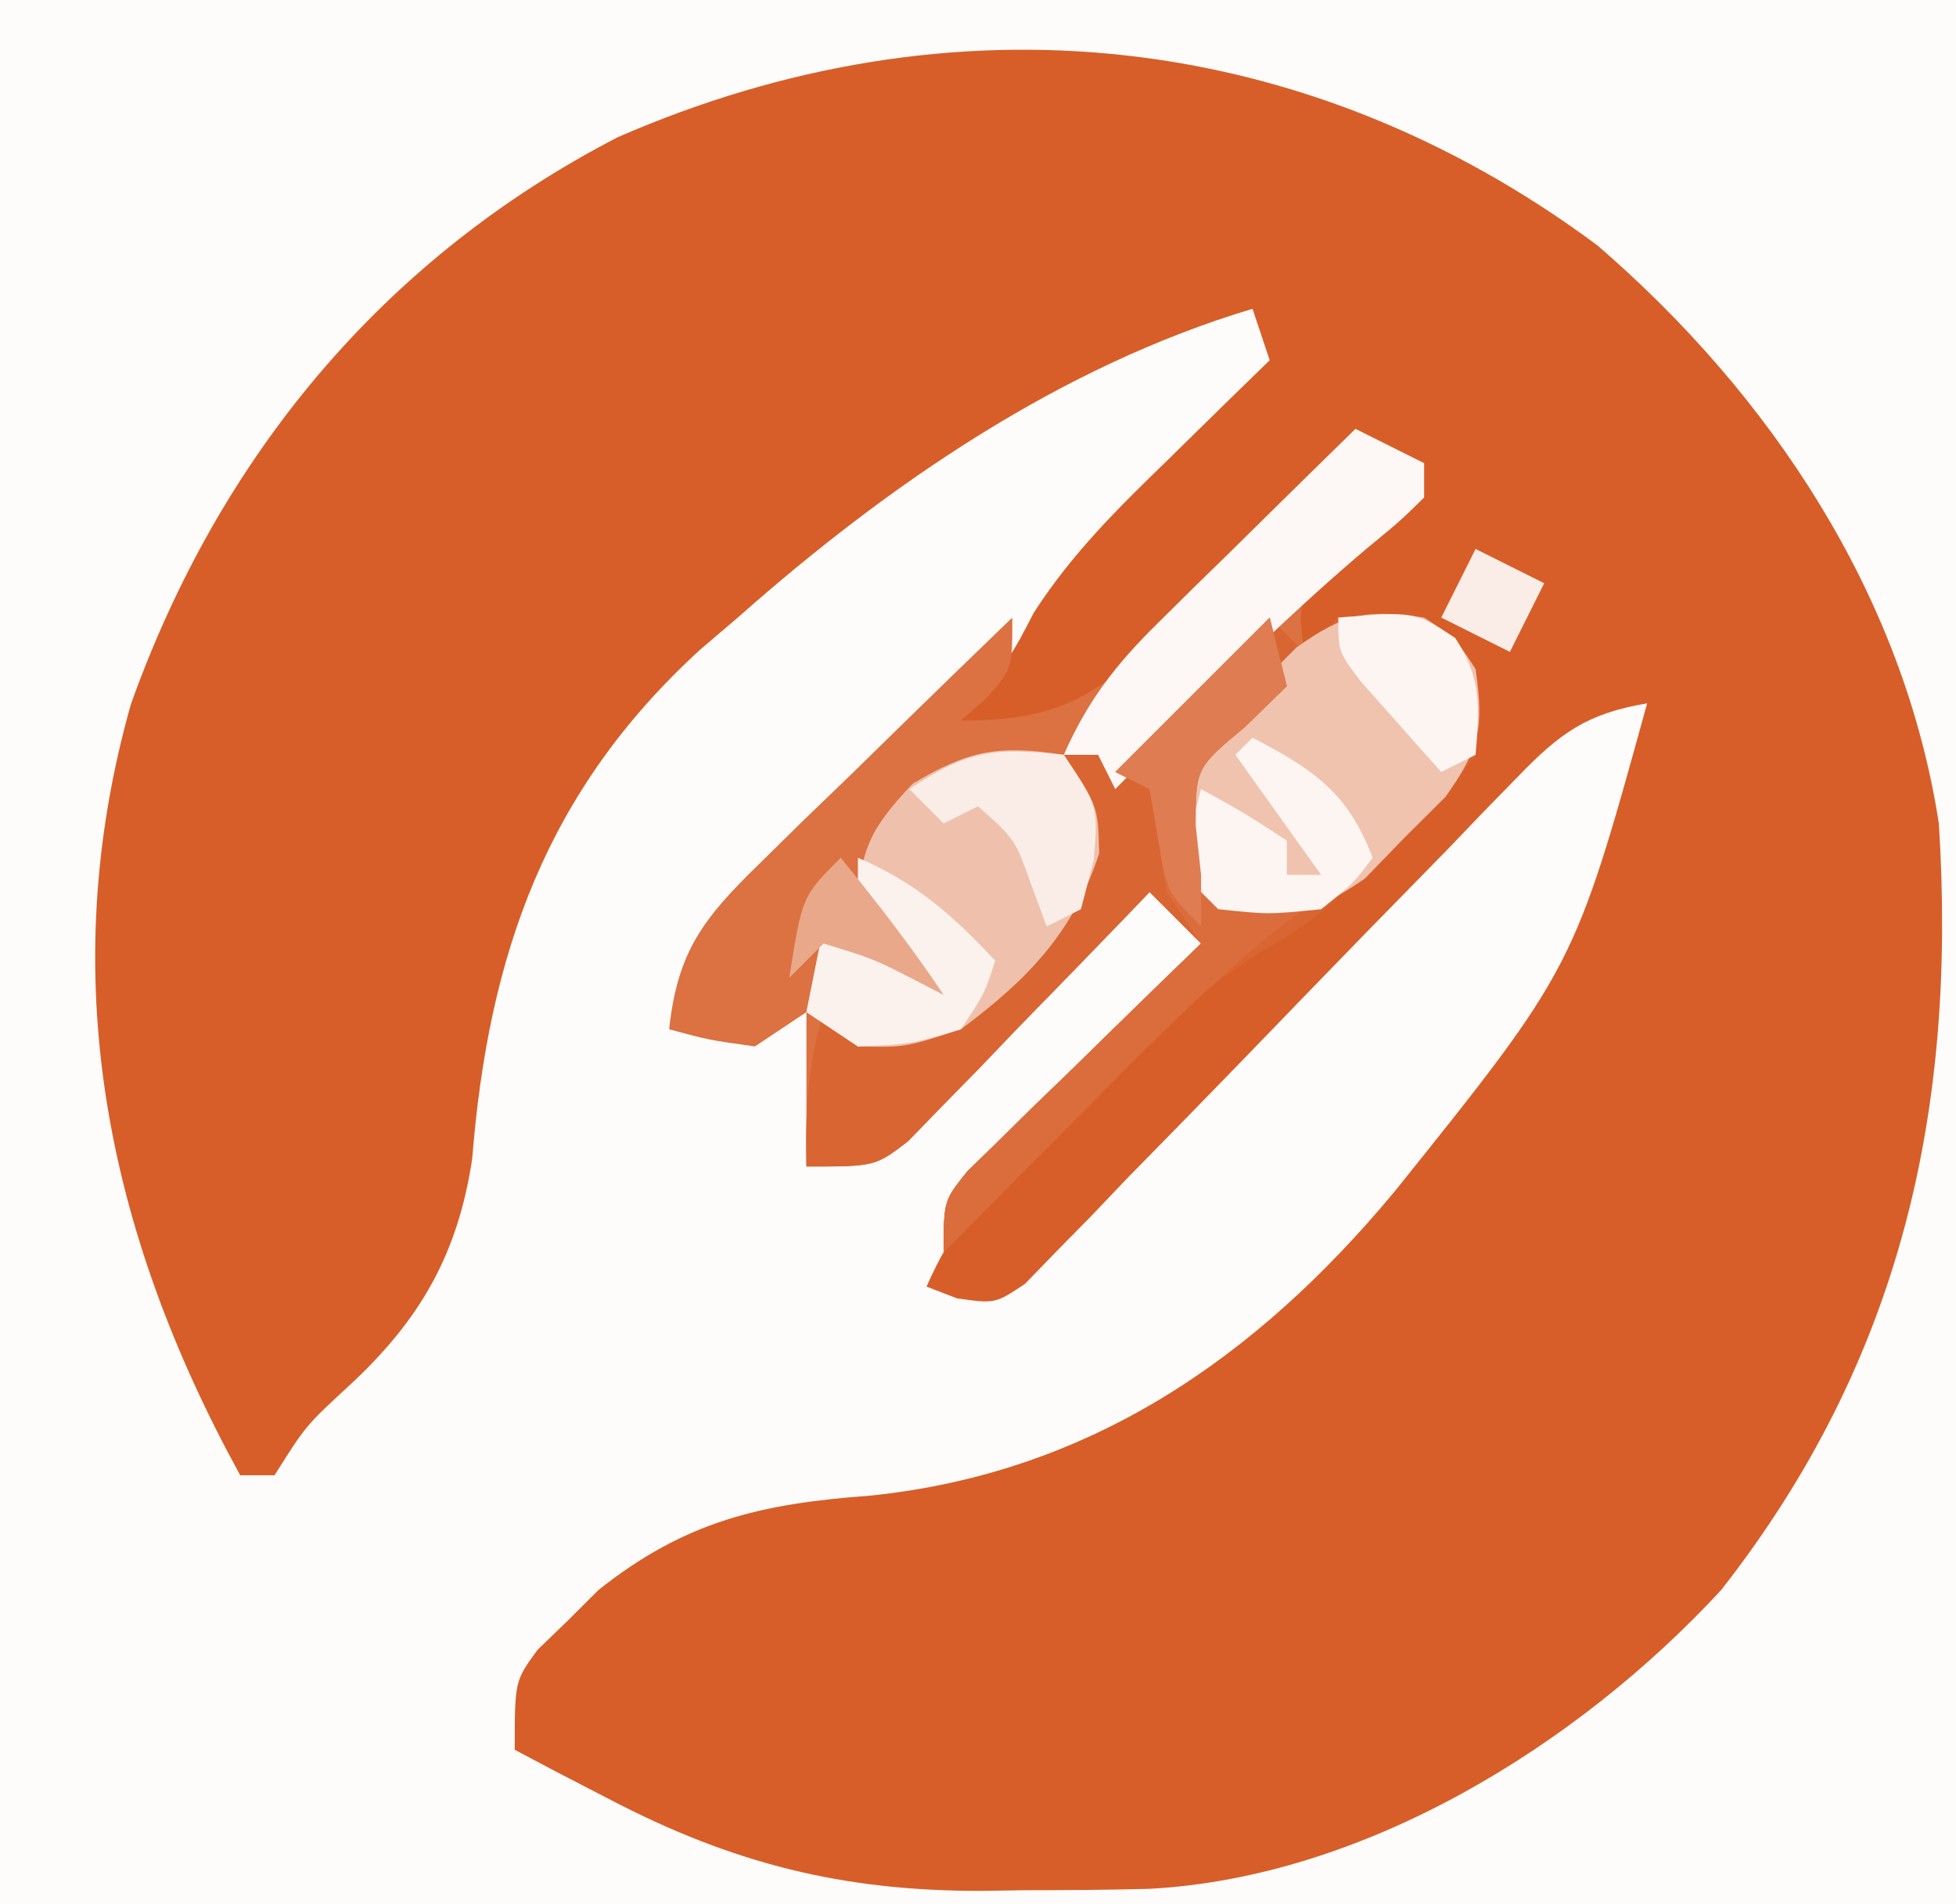 <?xml version="1.0" encoding="UTF-8"?>
<svg version="1.1" xmlns="http://www.w3.org/2000/svg" width="114" height="111">
<rect width="100%" height="100%" fill="#333333" stroke="none"/>
<path d="M0 0 C37.62 0 75.24 0 114 0 C114 36.63 114 73.26 114 111 C76.38 111 38.76 111 0 111 C0 74.37 0 37.74 0 0 Z " fill="#FEFCFB" transform="translate(0,0)"/>
<path d="M0 0 C10.087 8.69 17.85 20.343 19.91 33.703 C20.968 50.35 17.741 64.963 7.223 78.391 C-1.138 87.446 -13.576 95.154 -26.133 95.81 C-28.557 95.874 -30.977 95.889 -33.402 95.891 C-34.219 95.903 -35.036 95.915 -35.877 95.928 C-43.937 95.947 -50.373 94.351 -57.59 90.578 C-58.631 90.039 -59.673 89.5 -60.746 88.945 C-61.52 88.535 -62.293 88.125 -63.09 87.703 C-63.09 83.703 -63.09 83.703 -61.77 81.887 C-61.174 81.311 -60.578 80.734 -59.965 80.141 C-59.385 79.562 -58.805 78.983 -58.207 78.387 C-53.163 74.376 -48.755 73.357 -42.402 72.891 C-29.677 71.598 -19.91 64.931 -11.78 55.123 C-1.341 42.105 -1.341 42.105 2.91 26.703 C-0.57 27.283 -2.171 28.433 -4.602 30.954 C-5.603 31.979 -5.603 31.979 -6.624 33.026 C-7.335 33.768 -8.045 34.509 -8.777 35.273 C-10.295 36.824 -11.814 38.375 -13.332 39.926 C-15.72 42.382 -18.103 44.842 -20.481 47.307 C-22.778 49.682 -25.089 52.041 -27.402 54.398 C-28.113 55.144 -28.823 55.89 -29.555 56.658 C-30.223 57.336 -30.89 58.013 -31.578 58.711 C-32.161 59.315 -32.744 59.918 -33.345 60.539 C-35.09 61.703 -35.09 61.703 -37.309 61.39 C-37.897 61.163 -38.484 60.937 -39.09 60.703 C-37.652 57.421 -35.874 55.23 -33.352 52.699 C-32.245 51.588 -32.245 51.588 -31.115 50.455 C-30.344 49.691 -29.572 48.928 -28.777 48.141 C-28.017 47.373 -27.258 46.605 -26.475 45.814 C-25.733 45.075 -24.991 44.336 -24.227 43.574 C-23.553 42.903 -22.88 42.232 -22.186 41.541 C-19.957 39.587 -17.655 38.178 -15.09 36.703 C-10.026 32.628 -10.026 32.628 -7.527 26.891 C-7.941 24.513 -7.941 24.513 -10.09 22.703 C-13.707 22.322 -15.974 22.857 -19.09 24.703 C-17.698 20.276 -15.569 17.747 -12.09 14.703 C-11.43 14.703 -10.77 14.703 -10.09 14.703 C-11.08 13.218 -11.08 13.218 -12.09 11.703 C-15.115 13.054 -17.17 14.553 -19.473 16.926 C-20.082 17.546 -20.692 18.167 -21.32 18.807 C-21.946 19.453 -22.571 20.1 -23.215 20.766 C-24.465 22.05 -25.718 23.333 -26.973 24.613 C-27.799 25.466 -27.799 25.466 -28.641 26.336 C-31.613 29.14 -34.15 28.789 -38.09 28.703 C-37.492 27.981 -36.894 27.259 -36.277 26.516 C-34.109 23.882 -34.109 23.882 -32.84 21.422 C-30.598 17.938 -27.866 15.263 -24.902 12.391 C-24.064 11.566 -24.064 11.566 -23.209 10.725 C-21.84 9.379 -20.466 8.041 -19.09 6.703 C-19.585 5.218 -19.585 5.218 -20.09 3.703 C-31.33 7.075 -41.372 13.987 -50.09 21.703 C-50.809 22.317 -51.528 22.93 -52.27 23.562 C-61.27 31.782 -64.623 41.358 -65.57 53.258 C-66.412 58.838 -68.611 62.646 -72.715 66.453 C-75.265 68.805 -75.265 68.805 -77.09 71.703 C-77.75 71.703 -78.41 71.703 -79.09 71.703 C-86.895 57.481 -89.942 42.634 -85.465 26.766 C-80.313 12.333 -70.756 0.771 -57.09 -6.297 C-37.664 -14.781 -17.065 -12.685 0 0 Z " fill="#D75E28" transform="translate(93.09,14.297)"/>
<path d="M0 0 C1.32 0.66 2.64 1.32 4 2 C4 2.66 4 3.32 4 4 C2.254 5.599 0.401 7.014 -1.469 8.465 C-3.353 9.993 -3.353 9.993 -3 13 C-2.34 12.34 -1.68 11.68 -1 11 C1.846 10.635 3.386 10.598 5.812 12.188 C7.459 14.7 7.403 16.026 7 19 C4.988 21.57 4.988 21.57 2.312 24.125 C1.442 24.973 0.572 25.821 -0.324 26.695 C-3 29 -3 29 -5.418 30.407 C-7.992 31.995 -9.873 33.643 -11.988 35.793 C-12.694 36.505 -13.4 37.217 -14.127 37.951 C-14.848 38.689 -15.569 39.427 -16.312 40.188 C-17.053 40.937 -17.794 41.687 -18.557 42.459 C-20.376 44.302 -22.19 46.149 -24 48 C-24 45 -24 45 -22.623 43.282 C-21.68 42.363 -21.68 42.363 -20.719 41.426 C-19.704 40.425 -19.704 40.425 -18.668 39.404 C-17.953 38.714 -17.237 38.024 -16.5 37.312 C-15.785 36.611 -15.069 35.909 -14.332 35.186 C-12.561 33.45 -10.784 31.722 -9 30 C-9.99 29.01 -10.98 28.02 -12 27 C-12.464 27.485 -12.927 27.969 -13.405 28.469 C-15.51 30.656 -17.629 32.828 -19.75 35 C-20.48 35.763 -21.209 36.526 -21.961 37.312 C-22.67 38.034 -23.379 38.756 -24.109 39.5 C-24.759 40.17 -25.408 40.841 -26.077 41.531 C-28 43 -28 43 -32 43 C-32 40 -32 37 -32 34 C-32.99 34.66 -33.98 35.32 -35 36 C-37.688 35.625 -37.688 35.625 -40 35 C-39.518 30.453 -37.986 28.509 -34.746 25.355 C-33.892 24.514 -33.038 23.673 -32.158 22.807 C-31.26 21.942 -30.363 21.078 -29.438 20.188 C-28.536 19.304 -27.634 18.42 -26.705 17.51 C-24.479 15.331 -22.244 13.161 -20 11 C-20 14 -20 14 -21.5 15.688 C-21.995 16.121 -22.49 16.554 -23 17 C-17.886 17.007 -15.53 15.956 -11.816 12.402 C-10.383 10.929 -8.965 9.44 -7.562 7.938 C-6.831 7.179 -6.099 6.42 -5.346 5.639 C-3.549 3.772 -1.769 1.893 0 0 Z " fill="#DC7141" transform="translate(79,25)"/>
<path d="M0 0 C0.66 0.66 1.32 1.32 2 2 C2.66 1.34 3.32 0.68 4 0 C6.846 -0.365 8.386 -0.402 10.812 1.188 C12.459 3.7 12.403 5.026 12 8 C9.988 10.57 9.988 10.57 7.312 13.125 C6.442 13.973 5.572 14.821 4.676 15.695 C2 18 2 18 -0.418 19.407 C-2.992 20.995 -4.873 22.643 -6.988 24.793 C-8.047 25.861 -8.047 25.861 -9.127 26.951 C-9.848 27.689 -10.569 28.427 -11.312 29.188 C-12.053 29.937 -12.794 30.687 -13.557 31.459 C-15.376 33.302 -17.19 35.149 -19 37 C-19 34 -19 34 -17.623 32.282 C-16.995 31.67 -16.366 31.057 -15.719 30.426 C-15.042 29.759 -14.365 29.092 -13.668 28.404 C-12.953 27.714 -12.237 27.024 -11.5 26.312 C-10.785 25.611 -10.069 24.909 -9.332 24.186 C-7.561 22.45 -5.784 20.722 -4 19 C-4.99 18.01 -5.98 17.02 -7 16 C-7.464 16.485 -7.927 16.969 -8.405 17.469 C-10.51 19.656 -12.629 21.828 -14.75 24 C-15.48 24.763 -16.209 25.526 -16.961 26.312 C-17.67 27.034 -18.379 27.756 -19.109 28.5 C-19.759 29.17 -20.408 29.841 -21.077 30.531 C-23 32 -23 32 -27 32 C-27.089 28.801 -26.911 26.073 -26 23 C-25.175 23.309 -24.35 23.619 -23.5 23.938 C-18.733 24.023 -16.995 22.187 -13.641 18.98 C-11.459 16.347 -10.923 14.404 -11 11 C-11.33 10.01 -11.66 9.02 -12 8 C-10.68 8 -9.36 8 -8 8 C-5.777 6.261 -5.777 6.261 -3.75 4 C-3.044 3.257 -2.337 2.515 -1.609 1.75 C-1.078 1.173 -0.547 0.595 0 0 Z " fill="#D96532" transform="translate(74,36)"/>
<path d="M0 0 C1.812 1.188 1.812 1.188 3 3 C3.485 6.376 3.252 7.647 1.242 10.457 C0.461 11.234 -0.32 12.012 -1.125 12.812 C-1.891 13.603 -2.656 14.393 -3.445 15.207 C-6.572 17.401 -8.256 17.513 -12 17 C-14 15 -14 15 -14.387 12.18 C-13.899 8.171 -12.684 6.907 -9.812 4.125 C-9.035 3.344 -8.258 2.563 -7.457 1.758 C-4.647 -0.252 -3.376 -0.485 0 0 Z " fill="#F0C3AF" transform="translate(83,36)"/>
<path d="M0 0 C2 3 2 3 2.062 5.75 C0.551 10.373 -2.128 13.118 -6 16 C-9.25 17.062 -9.25 17.062 -12 17 C-12.99 16.34 -13.98 15.68 -15 15 C-14.67 13.35 -14.34 11.7 -14 10 C-12.68 10.66 -11.36 11.32 -10 12 C-10 11.67 -10 11.34 -10 11 C-10.66 10.34 -11.32 9.68 -12 9 C-11.908 5.523 -11.218 4.231 -8.812 1.688 C-5.526 -0.284 -3.768 -0.586 0 0 Z " fill="#EFC1AC" transform="translate(62,44)"/>
<path d="M0 0 C1.32 0.66 2.64 1.32 4 2 C4 2.66 4 3.32 4 4 C2.602 5.375 2.602 5.375 0.625 7 C-4.541 11.379 -9.258 16.17 -14 21 C-14.33 20.34 -14.66 19.68 -15 19 C-15.66 19 -16.32 19 -17 19 C-15.607 15.848 -13.975 13.738 -11.523 11.328 C-10.518 10.332 -10.518 10.332 -9.492 9.316 C-8.794 8.634 -8.095 7.953 -7.375 7.25 C-6.669 6.553 -5.962 5.855 -5.234 5.137 C-3.494 3.42 -1.749 1.708 0 0 Z " fill="#FDF8F6" transform="translate(79,25)"/>
<path d="M0 0 C0.33 1.32 0.66 2.64 1 4 C-0.207 5.176 -0.207 5.176 -1.438 6.375 C-4.33 8.788 -4.33 8.788 -4.312 12.312 C-4.209 13.199 -4.106 14.086 -4 15 C-2.02 15.66 -0.04 16.32 2 17 C1.346 17.49 0.693 17.98 0.02 18.484 C-4.005 21.837 -7.632 25.527 -11.312 29.25 C-12.423 30.368 -12.423 30.368 -13.557 31.508 C-15.373 33.336 -17.188 35.167 -19 37 C-19 34 -19 34 -17.623 32.282 C-16.995 31.67 -16.366 31.057 -15.719 30.426 C-15.042 29.759 -14.365 29.092 -13.668 28.404 C-12.595 27.369 -12.595 27.369 -11.5 26.312 C-10.785 25.611 -10.069 24.909 -9.332 24.186 C-7.561 22.45 -5.784 20.722 -4 19 C-4.66 18.01 -5.32 17.02 -6 16 C-6.165 14.969 -6.33 13.938 -6.5 12.875 C-6.665 11.926 -6.83 10.977 -7 10 C-7.66 9.67 -8.32 9.34 -9 9 C-6.03 6.03 -3.06 3.06 0 0 Z " fill="#DB6D3C" transform="translate(74,36)"/>
<path d="M0 0 C3.366 1.443 5.51 3.333 8 6 C7.375 7.938 7.375 7.938 6 10 C3.062 10.875 3.062 10.875 0 11 C-0.99 10.34 -1.98 9.68 -3 9 C-2.67 7.35 -2.34 5.7 -2 4 C-0.68 4.66 0.64 5.32 2 6 C2 5.67 2 5.34 2 5 C1.34 4.34 0.68 3.68 0 3 C0 2.01 0 1.02 0 0 Z " fill="#FBF2ED" transform="translate(50,50)"/>
<path d="M0 0 C3.571 1.879 5.547 3.171 7 7 C5.875 8.5 5.875 8.5 4 10 C0.938 10.312 0.938 10.312 -2 10 C-2.66 9.34 -3.32 8.68 -4 8 C-3.625 5.375 -3.625 5.375 -3 3 C-0.5 4.375 -0.5 4.375 2 6 C2 6.66 2 7.32 2 8 C2.66 8 3.32 8 4 8 C2.35 5.69 0.7 3.38 -1 1 C-0.67 0.67 -0.34 0.34 0 0 Z " fill="#FCF5F2" transform="translate(73,43)"/>
<path d="M0 0 C2 3 2 3 1.75 6.125 C1.502 7.074 1.255 8.023 1 9 C0.01 9.495 0.01 9.495 -1 10 C-1.289 9.216 -1.577 8.432 -1.875 7.625 C-2.849 4.903 -2.849 4.903 -5 3 C-5.99 3.495 -5.99 3.495 -7 4 C-7.66 3.34 -8.32 2.68 -9 2 C-5.55 -0.3 -4.054 -0.431 0 0 Z " fill="#FAEDE8" transform="translate(62,44)"/>
<path d="M0 0 C0.33 1.32 0.66 2.64 1 4 C-0.207 5.176 -0.207 5.176 -1.438 6.375 C-4.305 8.766 -4.305 8.766 -4.312 12.125 C-4.209 13.074 -4.106 14.023 -4 15 C-4 15.99 -4 16.98 -4 18 C-6 16 -6 16 -6.5 12.938 C-6.665 11.968 -6.83 10.999 -7 10 C-7.66 9.67 -8.32 9.34 -9 9 C-6.03 6.03 -3.06 3.06 0 0 Z " fill="#DF7C51" transform="translate(74,36)"/>
<path d="M0 0 C4.449 -0.361 4.449 -0.361 6.812 1.188 C8.367 3.56 8.225 5.22 8 8 C7.01 8.495 7.01 8.495 6 9 C4.994 7.88 3.995 6.754 3 5.625 C2.443 4.999 1.886 4.372 1.312 3.727 C0 2 0 2 0 0 Z " fill="#FCF5F2" transform="translate(78,36)"/>
<path d="M0 0 C1.32 0.66 2.64 1.32 4 2 C3.34 3.32 2.68 4.64 2 6 C0.68 5.34 -0.64 4.68 -2 4 C-1.34 2.68 -0.68 1.36 0 0 Z " fill="#FAEDE7" transform="translate(86,32)"/>
<path d="M0 0 C2.12 2.615 4.131 5.196 6 8 C5.402 7.691 4.804 7.381 4.188 7.062 C1.91 5.898 1.91 5.898 -1 5 C-1.66 5.66 -2.32 6.32 -3 7 C-2.25 2.25 -2.25 2.25 0 0 Z " fill="#E9A88A" transform="translate(49,50)"/>
</svg>
